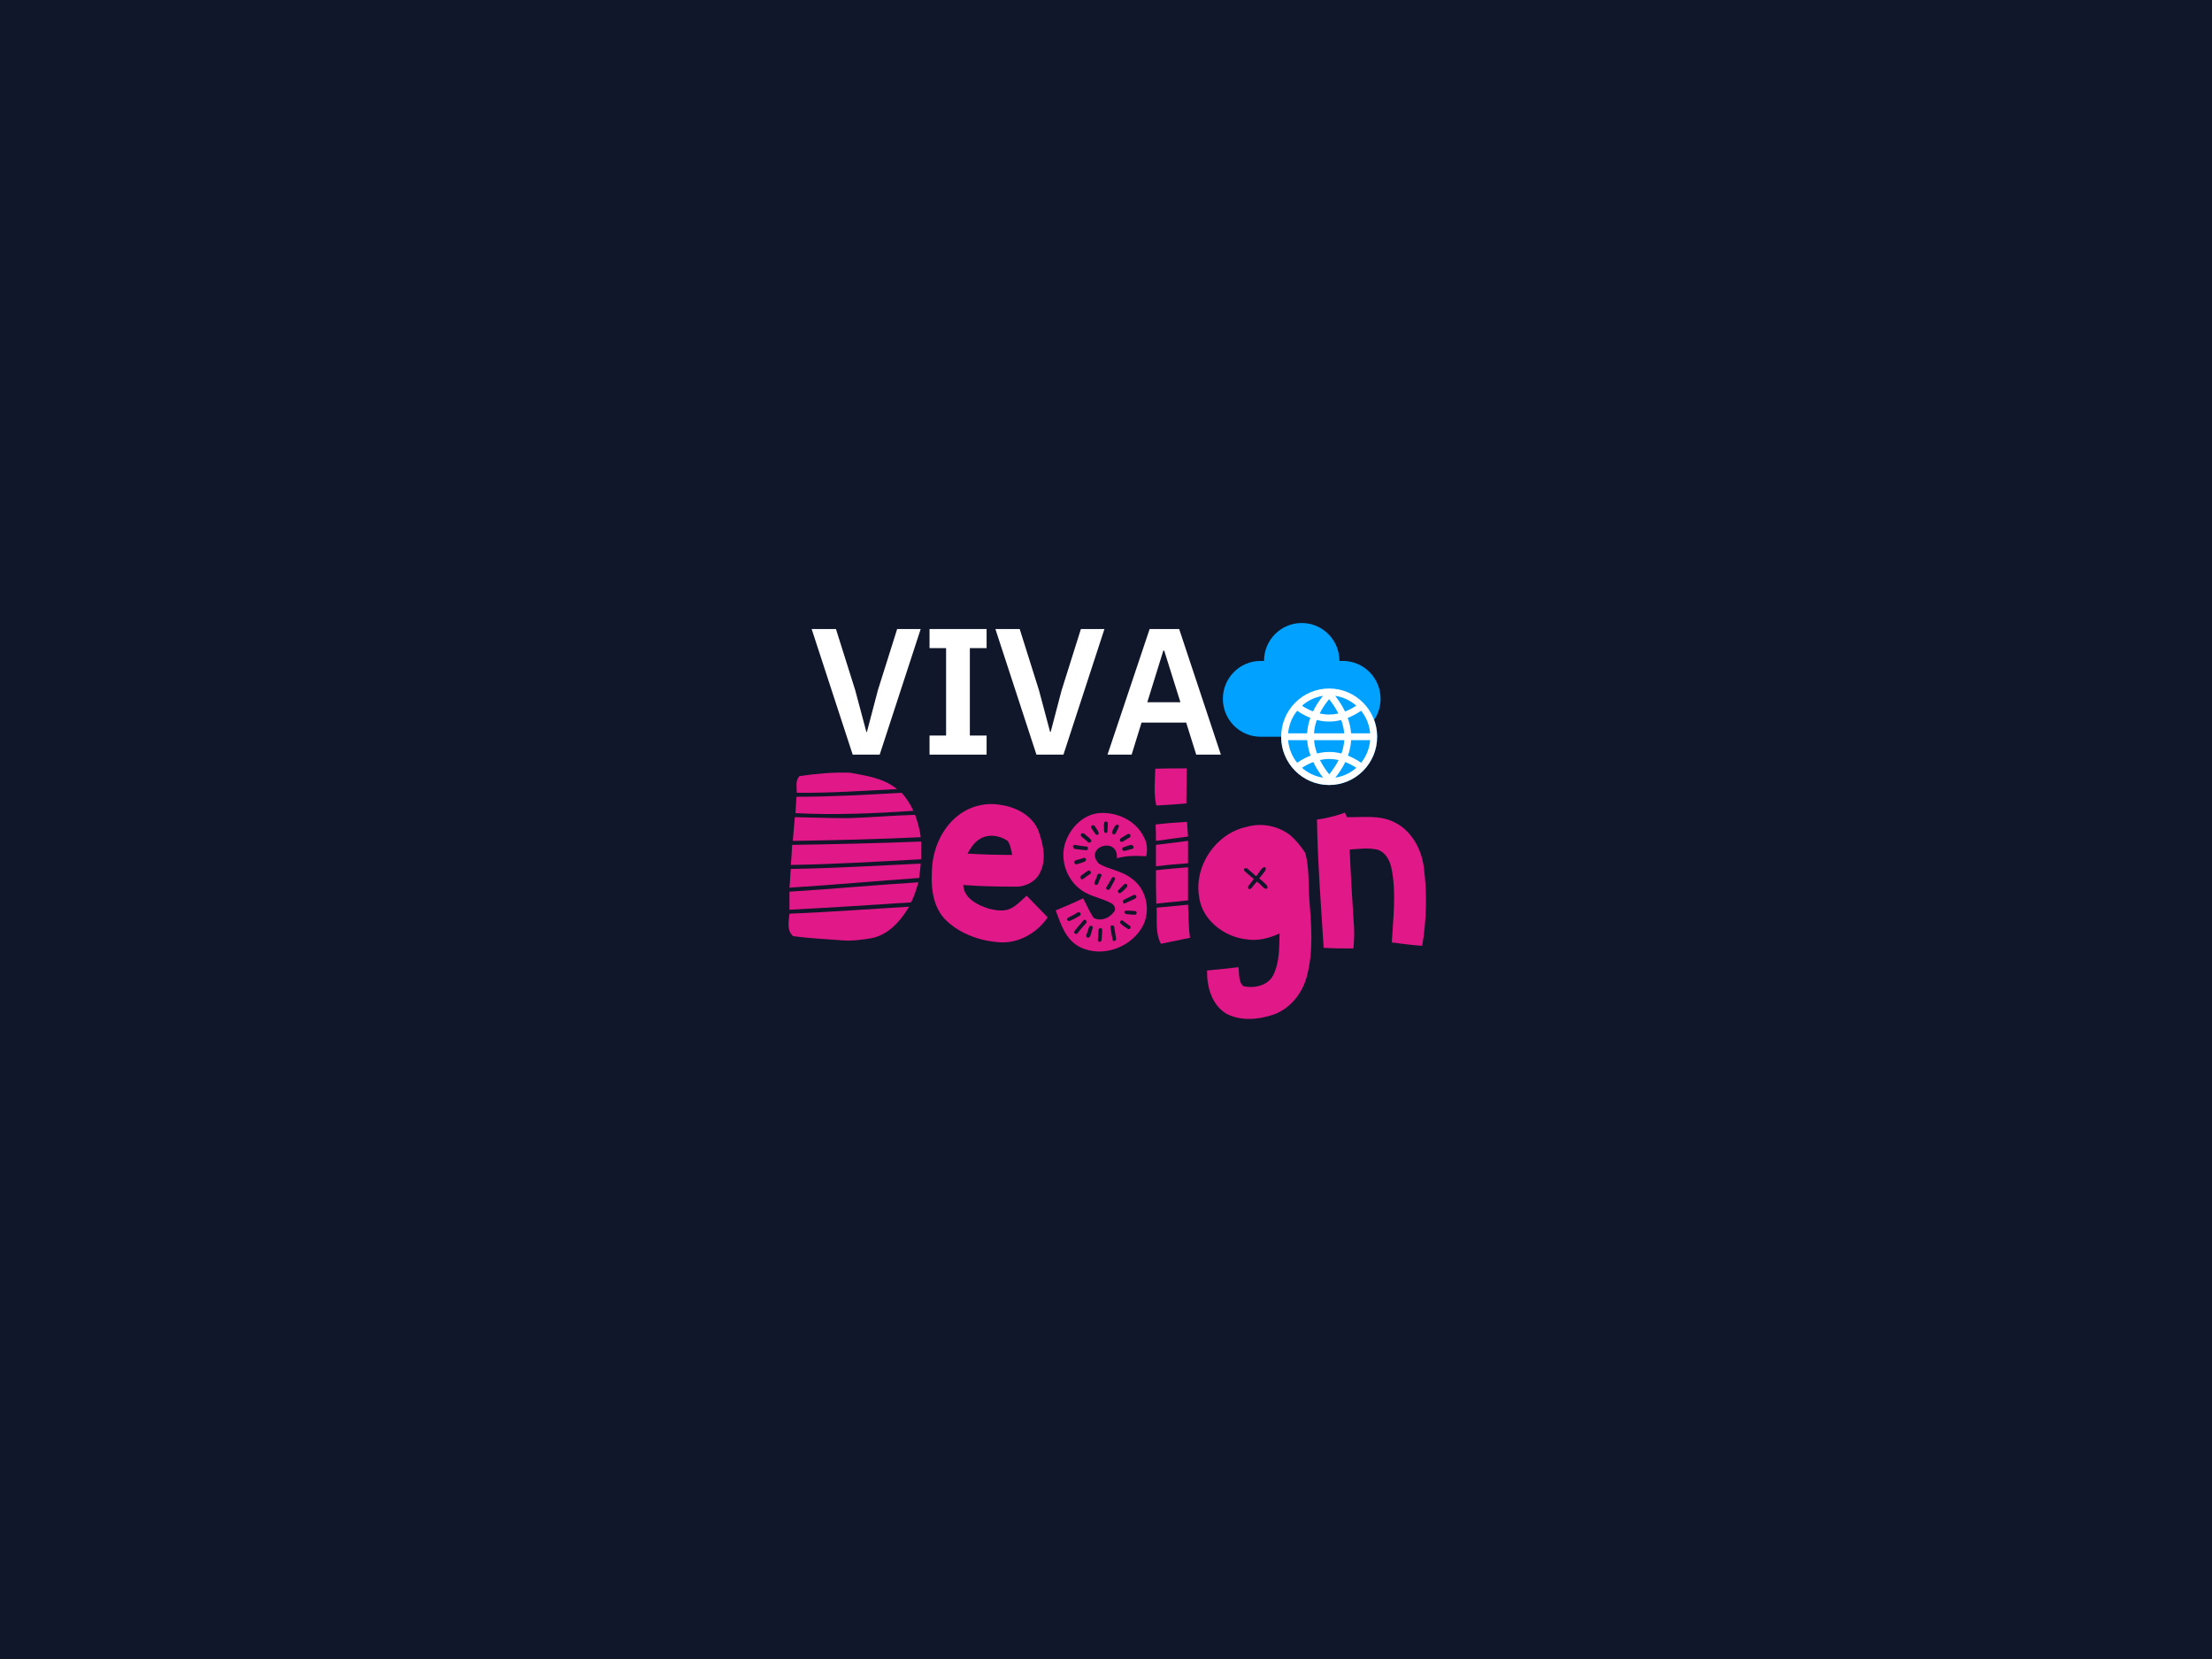 <svg xmlns="http://www.w3.org/2000/svg" xmlns:xlink="http://www.w3.org/1999/xlink" width="1024" zoomAndPan="magnify" viewBox="0 0 768 576" height="768" preserveAspectRatio="xMidYMid meet" version="1.0"><defs><g/><clipPath id="6839fbc176"><path d="M 424.578 216.301 L 479.328 216.301 L 479.328 272.551 L 424.578 272.551 Z M 424.578 216.301 " clip-rule="nonzero"/></clipPath><clipPath id="3487092ef3"><path d="M 444 239 L 479 239 L 479 272.551 L 444 272.551 Z M 444 239 " clip-rule="nonzero"/></clipPath></defs><rect x="-76.8" width="921.6" fill="#ffffff" y="-57.6" height="691.2" fill-opacity="1"/><rect x="-76.8" width="921.6" fill="#ffffff" y="-57.6" height="691.2" fill-opacity="1"/><rect x="-76.8" width="921.6" fill="#10172a" y="-57.6" height="691.2" fill-opacity="1"/><g fill="#e11887" fill-opacity="1"><g transform="translate(271.429, 328.027)"><g><path d="M 40.02 -54.055 C 35.379 -57.883 29.348 -58.695 23.664 -59.738 C 17.746 -59.969 11.949 -59.391 6.148 -58.578 C 4.641 -56.953 5.219 -54.75 5.219 -52.777 C 16.82 -52.66 28.418 -53.473 40.02 -54.055 Z M 45.703 -46.516 C 44.656 -48.832 43.266 -50.922 41.641 -52.777 C 29.348 -52.082 17.285 -51.387 5.105 -51.387 C 4.988 -49.414 4.871 -47.559 4.754 -45.703 C 18.328 -45.008 32.129 -45.586 45.703 -46.516 Z M 46.281 -45.121 C 38.512 -44.891 30.738 -44.195 22.969 -43.961 C 16.82 -43.961 10.672 -44.195 4.523 -44.309 C 4.293 -41.641 4.059 -38.859 3.828 -36.074 C 18.676 -36.305 33.523 -36.656 48.254 -37.352 C 47.906 -40.02 47.211 -42.57 46.281 -45.121 Z M 48.371 -35.844 C 33.523 -35.262 18.559 -34.914 3.598 -34.684 C 3.48 -32.363 3.363 -30.043 3.133 -27.723 C 18.211 -27.953 33.289 -28.883 48.371 -29.695 C 48.371 -31.781 48.371 -33.871 48.371 -35.844 Z M 48.254 -28.188 C 33.176 -27.492 18.211 -26.562 3.133 -26.332 C 2.898 -24.242 2.898 -21.922 2.668 -19.836 C 17.746 -20.762 32.711 -22.156 47.676 -23.199 C 47.906 -24.938 48.137 -26.562 48.254 -28.188 Z M 47.441 -21.691 C 32.48 -20.762 17.633 -19.371 2.668 -18.441 C 2.668 -16.355 2.668 -14.266 2.668 -12.18 C 16.703 -12.875 30.738 -13.805 44.891 -14.73 C 46.051 -16.934 46.746 -19.371 47.441 -21.691 Z M 21.461 -1.508 C 24.477 -1.277 27.605 -1.738 30.621 -2.203 C 36.77 -3.133 41.18 -8.121 44.195 -13.223 C 30.391 -12.41 16.586 -11.367 2.668 -10.789 C 2.438 -8.121 1.625 -4.988 3.945 -3.016 C 9.742 -2.203 15.66 -1.973 21.461 -1.508 Z M 21.461 -1.508 "/></g></g></g><g fill="#e11887" fill-opacity="1"><g transform="translate(322.35, 328.027)"><g><path d="M 41.41 -9.512 C 39.09 -11.949 36.539 -14.5 34.102 -17.051 C 32.246 -15.426 30.621 -13.57 28.418 -12.527 C 26.098 -11.484 23.43 -11.949 20.996 -12.527 C 17.051 -13.805 12.41 -16.008 12.062 -20.762 C 18.094 -20.301 24.242 -20.184 30.16 -20.184 C 33.754 -20.066 37.465 -22.039 38.859 -25.285 C 41.062 -29.812 39.785 -35.148 38.164 -39.672 C 35.957 -45.008 30.273 -47.906 24.824 -48.602 C 19.488 -49.531 13.805 -47.906 9.742 -44.426 C 4.988 -40.48 2.203 -34.449 1.391 -28.418 C 0.812 -21.922 0.812 -14.5 5.453 -9.164 C 10.207 -4.176 17.168 -1.508 23.895 -0.93 C 30.855 -0.117 37.582 -3.945 41.41 -9.512 Z M 17.516 -36.539 C 20.531 -38.625 24.707 -38.047 27.492 -36.074 C 28.535 -34.684 28.652 -32.828 29.113 -31.203 C 23.895 -31.203 18.676 -31.32 13.57 -31.668 C 14.617 -33.523 15.773 -35.379 17.516 -36.539 Z M 17.516 -36.539 "/></g></g></g><g fill="#e11887" fill-opacity="1"><g transform="translate(365.615, 328.027)"><g><path d="M 22.156 -30.043 C 25.402 -30.969 28.883 -30.969 32.363 -30.738 C 32.828 -33.059 32.711 -35.496 31.434 -37.582 C 28.652 -43.266 21.922 -46.281 15.773 -45.703 C 10.555 -45.121 6.379 -40.945 4.523 -36.191 C 1.855 -29.578 4.988 -21.461 11.25 -18.094 C 14.035 -16.586 17.285 -16.008 20.066 -14.5 C 21.227 -14.035 22.156 -12.297 20.996 -11.25 C 19.488 -9.164 16.355 -8.004 14.035 -9.395 C 12.645 -11.484 11.715 -13.805 10.441 -16.125 C 7.309 -14.617 4.059 -13.223 0.93 -11.949 C 2.668 -7.191 4.406 -1.625 9.395 0.812 C 17.285 4.754 27.723 0.695 31.434 -7.074 C 33.988 -12.645 32.129 -19.836 27.027 -23.199 C 23.777 -25.75 19.371 -26.098 15.891 -28.188 C 10.555 -34.102 22.734 -37.812 22.156 -30.043 Z M 27.258 -34.684 C 27.953 -34.566 28.305 -33.406 27.492 -33.289 C 26.562 -33.059 25.75 -32.828 24.824 -32.594 C 24.012 -32.363 23.664 -33.754 24.477 -33.871 C 25.402 -34.102 26.445 -34.684 27.258 -34.684 Z M 23.547 -37.004 C 24.242 -37.465 25.172 -37.93 25.867 -38.395 C 26.793 -38.859 27.258 -37.699 26.562 -37.234 C 25.75 -36.77 24.938 -36.305 24.242 -35.844 C 23.316 -35.379 22.852 -36.539 23.547 -37.004 Z M 20.531 -39.324 C 20.879 -40.02 21.109 -40.715 21.691 -41.41 C 22.27 -41.988 23.199 -41.641 22.734 -40.715 C 22.387 -40.02 22.039 -39.324 21.691 -38.625 C 21.227 -37.93 20.184 -38.625 20.531 -39.324 Z M 18.328 -42.801 C 18.676 -42.801 19.023 -42.57 19.023 -42.223 C 19.023 -41.41 18.906 -40.367 18.906 -39.438 C 18.906 -38.625 17.746 -38.625 17.746 -39.438 C 17.746 -40.48 17.285 -42.801 18.328 -42.801 Z M 5.914 -8.352 C 5.684 -8.121 5.105 -8.234 4.988 -8.582 C 4.754 -8.816 4.871 -9.164 5.219 -9.395 C 6.379 -9.977 7.539 -10.555 8.582 -11.25 C 8.93 -11.367 9.395 -11.25 9.512 -11.02 C 9.629 -10.672 9.629 -10.324 9.281 -10.09 C 8.121 -9.395 7.074 -8.816 5.914 -8.352 Z M 8.469 -3.945 C 8.234 -3.711 7.773 -3.711 7.539 -3.945 C 7.191 -4.293 7.309 -4.523 7.539 -4.871 C 8.469 -6.031 9.512 -7.309 10.555 -8.469 C 10.789 -8.816 11.25 -8.699 11.484 -8.469 C 11.715 -8.121 11.715 -7.773 11.484 -7.539 C 10.441 -6.379 9.395 -5.219 8.469 -3.945 Z M 13.805 -5.914 C 13.457 -4.871 13.223 -3.945 12.875 -2.898 C 12.645 -2.668 12.41 -2.438 11.949 -2.438 C 11.715 -2.668 11.484 -2.898 11.484 -3.246 C 11.949 -4.293 12.18 -5.336 12.527 -6.266 C 12.645 -6.496 12.875 -6.613 13.109 -6.613 C 13.688 -6.613 13.805 -6.148 13.805 -5.914 Z M 7.539 -34.684 C 8.93 -34.449 10.324 -34.219 11.598 -34.102 C 12.41 -34.102 12.18 -32.828 11.598 -32.828 C 10.324 -32.941 8.93 -33.059 7.539 -33.289 C 6.844 -33.523 6.613 -34.684 7.539 -34.684 Z M 7.887 -29.348 C 8.816 -29.578 9.629 -29.812 10.672 -30.16 C 11.02 -30.273 11.25 -30.043 11.484 -29.695 C 11.484 -29.348 11.25 -29 11.02 -28.883 C 10.09 -28.535 9.164 -28.188 8.234 -27.953 C 7.309 -27.723 7.074 -29.113 7.887 -29.348 Z M 12.875 -24.59 C 11.949 -24.012 11.25 -23.43 10.441 -22.852 C 9.629 -22.387 9.047 -23.547 9.742 -24.012 C 10.555 -24.59 11.25 -25.172 12.18 -25.75 C 12.875 -26.098 13.57 -24.824 12.875 -24.59 Z M 12.18 -35.609 C 11.484 -36.305 10.555 -37.004 9.859 -37.582 C 9.512 -37.93 9.629 -38.395 9.859 -38.625 C 10.09 -38.859 10.441 -38.625 10.789 -38.625 C 11.484 -37.93 12.41 -37.352 13.109 -36.539 C 13.688 -35.957 12.758 -35.148 12.18 -35.609 Z M 16.82 -1.625 C 16.82 -1.277 16.473 -1.043 16.125 -1.043 C 15.891 -1.043 15.543 -1.277 15.543 -1.625 C 15.66 -2.785 15.773 -3.945 15.773 -5.105 C 15.773 -5.453 16.125 -5.801 16.473 -5.801 C 16.82 -5.801 17.168 -5.453 17.051 -5.105 C 17.051 -3.945 16.934 -2.785 16.82 -1.625 Z M 26.332 -5.453 C 25.984 -5.453 25.867 -5.566 25.75 -5.684 C 25.055 -6.148 24.242 -6.613 23.547 -7.309 C 23.316 -7.539 23.199 -7.773 23.316 -8.121 C 23.547 -8.352 24.012 -8.699 24.242 -8.352 C 25.055 -7.773 25.867 -7.074 26.793 -6.496 C 27.145 -6.148 26.793 -5.453 26.332 -5.453 Z M 28.418 -10.441 C 27.375 -10.441 26.332 -10.555 25.402 -10.672 C 24.938 -10.789 24.477 -11.25 24.938 -11.715 C 25.055 -11.949 27.492 -11.832 28.418 -11.715 C 29.348 -11.715 29.113 -10.324 28.418 -10.441 Z M 27.953 -17.285 C 28.188 -17.398 28.652 -17.285 28.883 -17.051 C 29 -16.703 28.883 -16.238 28.652 -16.125 C 27.492 -15.543 26.332 -14.965 25.172 -14.5 C 24.938 -14.266 24.477 -14.266 24.242 -14.73 C 24.129 -14.965 24.242 -15.426 24.477 -15.543 C 25.637 -16.125 26.793 -16.703 27.953 -17.285 Z M 22.617 -18.906 C 23.316 -19.602 24.012 -20.301 24.707 -20.996 C 24.938 -21.227 25.402 -21.227 25.637 -20.996 C 25.867 -20.648 25.867 -20.301 25.637 -20.066 C 25.055 -19.371 24.242 -18.559 23.547 -18.094 C 22.969 -17.516 22.156 -18.441 22.617 -18.906 Z M 21.691 -1.508 C 21.461 -1.277 20.996 -1.16 20.762 -1.508 C 20.301 -3.363 20.184 -4.641 19.949 -5.914 C 19.836 -6.379 20.066 -6.727 20.531 -6.727 C 20.762 -6.727 21.109 -6.613 21.227 -6.266 C 21.461 -4.754 21.691 -3.363 21.922 -1.973 C 21.922 -1.738 21.691 -1.625 21.691 -1.508 Z M 18.559 -20.066 C 19.141 -20.996 19.836 -22.156 20.414 -23.199 C 20.762 -23.895 21.922 -23.316 21.461 -22.617 C 20.879 -21.461 20.301 -20.414 19.719 -19.371 C 19.141 -18.676 18.094 -19.371 18.559 -20.066 Z M 15.426 -24.359 C 15.773 -24.938 17.051 -24.707 16.82 -24.012 C 16.355 -23.082 16.008 -22.156 15.66 -21.227 C 15.312 -20.414 14.035 -20.879 14.383 -21.691 C 14.73 -22.504 15.195 -23.43 15.426 -24.359 Z M 14.266 -39.09 C 13.918 -39.555 13.57 -40.133 13.34 -40.48 C 12.875 -41.41 14.035 -41.875 14.5 -41.18 C 14.617 -40.945 16.238 -38.859 15.773 -38.395 C 15.078 -37.699 14.5 -38.742 14.266 -39.09 Z M 14.266 -39.09 "/></g></g></g><g fill="#e11887" fill-opacity="1"><g transform="translate(399.368, 328.027)"><g><path d="M 1.738 -61.129 C 1.625 -56.836 1.16 -52.547 2.09 -48.371 C 5.684 -48.484 9.047 -48.832 12.527 -49.066 C 12.527 -53.125 12.645 -57.184 12.645 -61.246 C 8.93 -61.246 5.336 -61.246 1.738 -61.129 Z M 1.855 -41.758 C 1.973 -39.902 1.973 -37.93 1.973 -36.074 C 5.684 -36.539 9.395 -37.117 13.109 -37.582 C 12.992 -39.324 12.875 -40.945 12.758 -42.688 C 9.164 -42.453 5.453 -42.223 1.855 -41.758 Z M 1.973 -34.684 C 1.973 -32.129 1.973 -29.812 1.973 -27.258 C 5.684 -27.723 9.395 -28.07 13.109 -28.305 C 13.109 -30.969 13.109 -33.523 13.109 -36.074 C 9.395 -35.609 5.684 -35.148 1.973 -34.684 Z M 1.973 -25.867 C 1.973 -22.039 1.973 -18.211 2.09 -14.266 C 5.801 -14.73 9.395 -14.965 13.109 -15.426 C 13.109 -19.254 13.109 -23.082 13.109 -26.91 C 9.395 -26.562 5.684 -26.332 1.973 -25.867 Z M 3.711 -0.348 C 7.074 -1.043 10.441 -1.738 13.805 -2.438 C 13.223 -6.266 13.34 -10.09 13.109 -13.918 C 9.395 -13.57 5.801 -13.223 2.203 -12.875 C 2.438 -8.699 1.625 -4.176 3.711 -0.348 Z M 3.711 -0.348 "/></g></g></g><g fill="#e11887" fill-opacity="1"><g transform="translate(414.911, 328.027)"><g><path d="M 16.82 14.383 C 14.965 12.875 15.426 9.977 15.078 7.773 C 11.484 8.234 7.773 8.582 4.176 8.93 C 4.059 14.5 5.801 20.996 11.02 24.012 C 16.125 26.562 22.039 25.984 27.258 24.242 C 33.059 22.156 37.352 16.82 38.859 10.789 C 41.18 2.09 40.367 -7.074 39.672 -16.008 C 39.324 -21.227 39.672 -26.793 38.277 -31.898 C 36.77 -34.219 35.031 -36.305 33.059 -38.047 C 28.883 -41.293 23.082 -42.453 17.98 -40.945 C 7.309 -38.742 -0.348 -27.492 1.391 -16.82 C 2.32 -8.816 9.742 -3.016 17.285 -1.973 C 21.461 -1.16 25.637 -2.203 29.348 -3.945 C 29.23 0.93 29.348 6.148 27.145 10.555 C 25.285 14.266 20.414 15.195 16.82 14.383 Z M 25.055 -19.602 C 24.938 -19.488 24.707 -19.371 24.477 -19.488 C 24.012 -19.602 23.777 -19.836 23.547 -20.066 C 22.969 -20.762 22.156 -21.461 21.461 -21.922 C 20.879 -21.227 20.301 -20.648 19.836 -19.949 C 19.488 -19.602 19.023 -19.141 18.676 -19.371 C 18.441 -19.602 18.328 -19.836 18.441 -20.184 C 18.441 -20.414 18.676 -20.648 18.906 -20.879 C 19.371 -21.461 19.836 -22.156 20.414 -22.852 C 19.488 -23.547 18.559 -24.477 17.516 -25.285 C 17.285 -25.52 16.82 -25.867 17.051 -26.332 C 17.168 -26.562 17.516 -26.68 17.863 -26.562 C 18.094 -26.562 18.328 -26.332 18.559 -26.098 C 19.371 -25.402 20.301 -24.707 21.227 -23.777 C 21.922 -24.707 22.504 -25.52 23.082 -26.332 C 23.316 -26.562 23.43 -26.68 23.664 -26.793 C 23.895 -27.027 24.242 -27.027 24.477 -26.793 C 24.707 -26.562 24.477 -25.867 24.242 -25.52 C 23.547 -24.707 22.969 -23.777 22.27 -23.082 C 23.082 -22.387 23.895 -21.691 24.707 -20.879 C 25.055 -20.648 25.285 -19.949 25.055 -19.602 Z M 25.055 -19.602 "/></g></g></g><g fill="#e11887" fill-opacity="1"><g transform="translate(456.437, 328.027)"><g><path d="M 37.352 0.348 C 38.859 -8.582 39.09 -17.746 37.93 -26.793 C 37.117 -33.289 33.523 -39.902 27.375 -42.688 C 22.387 -45.121 16.586 -44.195 11.25 -44.309 C 11.02 -44.773 10.672 -45.469 10.441 -45.934 C 10.324 -45.586 3.828 -43.73 0.812 -43.5 C 1.043 -28.652 2.203 -13.805 3.133 1.043 C 6.496 1.277 9.977 1.277 13.457 1.277 C 13.688 -1.043 13.805 -3.48 13.688 -5.801 C 13.109 -14.965 12.527 -24.012 12.18 -33.059 C 15.312 -33.289 18.559 -33.754 21.691 -33.059 C 24.59 -32.246 26.098 -29.348 26.68 -26.562 C 28.418 -18.094 27.258 -9.395 26.793 -0.812 C 30.273 -0.348 33.754 0.117 37.352 0.348 Z M 37.352 0.348 "/></g></g></g><g clip-path="url(#6839fbc176)"><path fill="#00a1ff" d="M 444.812 255.797 L 437.672 255.797 C 430.445 255.797 424.578 249.898 424.578 242.633 C 424.578 235.367 430.445 229.469 437.672 229.469 L 438.863 229.469 C 438.863 222.203 444.727 216.301 451.953 216.301 C 459.18 216.301 465.047 222.203 465.047 229.469 L 466.234 229.469 C 473.461 229.469 479.328 235.367 479.328 242.633 C 479.328 245.352 478.508 247.875 477.102 249.973 C 477.773 251.789 478.137 253.75 478.137 255.797 C 478.137 265.047 470.672 272.551 461.477 272.551 C 452.277 272.551 444.812 265.047 444.812 255.797 Z M 444.812 255.797 " fill-opacity="1" fill-rule="evenodd"/></g><g clip-path="url(#3487092ef3)"><path fill="#ffffff" d="M 461.477 239.043 C 452.277 239.043 444.812 246.551 444.812 255.797 C 444.812 265.047 452.277 272.551 461.477 272.551 C 470.672 272.551 478.137 265.047 478.137 255.797 C 478.137 246.551 470.672 239.043 461.477 239.043 Z M 455.957 264.57 C 454.66 265.062 453.352 265.73 452.043 266.578 C 454.062 268.363 456.582 269.59 459.367 270.004 C 457.965 268.188 456.828 266.375 455.957 264.57 Z M 467.078 264.586 C 466.207 266.395 465.059 268.199 463.629 269.996 C 466.395 269.574 468.902 268.355 470.91 266.574 C 469.637 265.746 468.359 265.082 467.078 264.586 Z M 464.77 263.883 C 462.617 263.395 460.449 263.387 458.27 263.875 C 459.098 265.527 460.176 267.184 461.492 268.848 C 462.844 267.195 463.938 265.539 464.77 263.883 Z M 453.855 256.992 L 447.242 256.992 C 447.484 259.945 448.617 262.645 450.367 264.82 C 451.922 263.773 453.477 262.949 455.02 262.344 C 454.375 260.555 453.984 258.77 453.855 256.992 Z M 475.707 256.992 L 469.113 256.992 C 469.008 258.785 468.641 260.574 468.008 262.359 C 469.539 262.969 471.066 263.789 472.586 264.82 C 474.332 262.645 475.465 259.945 475.707 256.992 Z M 466.727 256.992 L 456.242 256.992 C 456.371 258.531 456.719 260.07 457.285 261.613 C 460.125 260.887 462.945 260.895 465.742 261.617 C 466.297 260.082 466.625 258.539 466.727 256.992 Z M 450.367 246.777 C 448.617 248.949 447.484 251.648 447.242 254.602 L 453.836 254.602 C 453.941 252.809 454.309 251.02 454.941 249.234 C 453.41 248.625 451.883 247.805 450.367 246.777 Z M 457.207 249.977 C 456.652 251.516 456.324 253.055 456.223 254.602 L 466.707 254.602 C 466.578 253.062 466.23 251.527 465.664 249.984 C 462.824 250.711 460.008 250.699 457.207 249.977 Z M 472.582 246.773 C 471.027 247.82 469.473 248.645 467.93 249.25 C 468.578 251.039 468.965 252.824 469.094 254.602 L 475.707 254.602 C 475.465 251.648 474.332 248.949 472.582 246.773 Z M 461.457 242.746 C 460.105 244.398 459.012 246.055 458.18 247.711 C 460.332 248.199 462.5 248.207 464.68 247.723 C 463.852 246.07 462.777 244.41 461.457 242.746 Z M 463.582 241.59 C 464.984 243.406 466.121 245.219 466.992 247.027 C 468.293 246.531 469.598 245.863 470.906 245.016 C 468.887 243.23 466.367 242.008 463.582 241.59 Z M 459.32 241.598 C 456.555 242.02 454.047 243.242 452.039 245.02 C 453.312 245.848 454.59 246.512 455.871 247.008 C 456.742 245.199 457.891 243.395 459.32 241.598 Z M 459.32 241.598 " fill-opacity="1" fill-rule="evenodd"/></g><g fill="#ffffff" fill-opacity="1"><g transform="translate(280.803, 262.006)"><g><path d="M 15.25 0 L 1 -43.609 L 9.438 -43.609 L 16.125 -22.375 L 20 -7.875 L 20.188 -7.875 L 24 -22.375 L 30.688 -43.609 L 38.859 -43.609 L 24.625 0 Z M 15.25 0 "/></g></g></g><g fill="#ffffff" fill-opacity="1"><g transform="translate(319.418, 262.006)"><g><path d="M 3.312 0 L 3.312 -6.625 L 9.062 -6.625 L 9.062 -36.984 L 3.312 -36.984 L 3.312 -43.609 L 23.125 -43.609 L 23.125 -36.984 L 17.312 -36.984 L 17.312 -6.625 L 23.125 -6.625 L 23.125 0 Z M 3.312 0 "/></g></g></g><g fill="#ffffff" fill-opacity="1"><g transform="translate(344.599, 262.006)"><g><path d="M 15.25 0 L 1 -43.609 L 9.438 -43.609 L 16.125 -22.375 L 20 -7.875 L 20.188 -7.875 L 24 -22.375 L 30.688 -43.609 L 38.859 -43.609 L 24.625 0 Z M 15.25 0 "/></g></g></g><g fill="#ffffff" fill-opacity="1"><g transform="translate(383.213, 262.006)"><g><path d="M 32.109 0 L 28.625 -11.125 L 13.125 -11.125 L 9.688 0 L 1.312 0 L 15.938 -43.609 L 26.188 -43.609 L 40.672 0 Z M 21 -36.109 L 20.688 -36.109 L 15.125 -18.188 L 26.625 -18.188 Z M 21 -36.109 "/></g></g></g></svg>